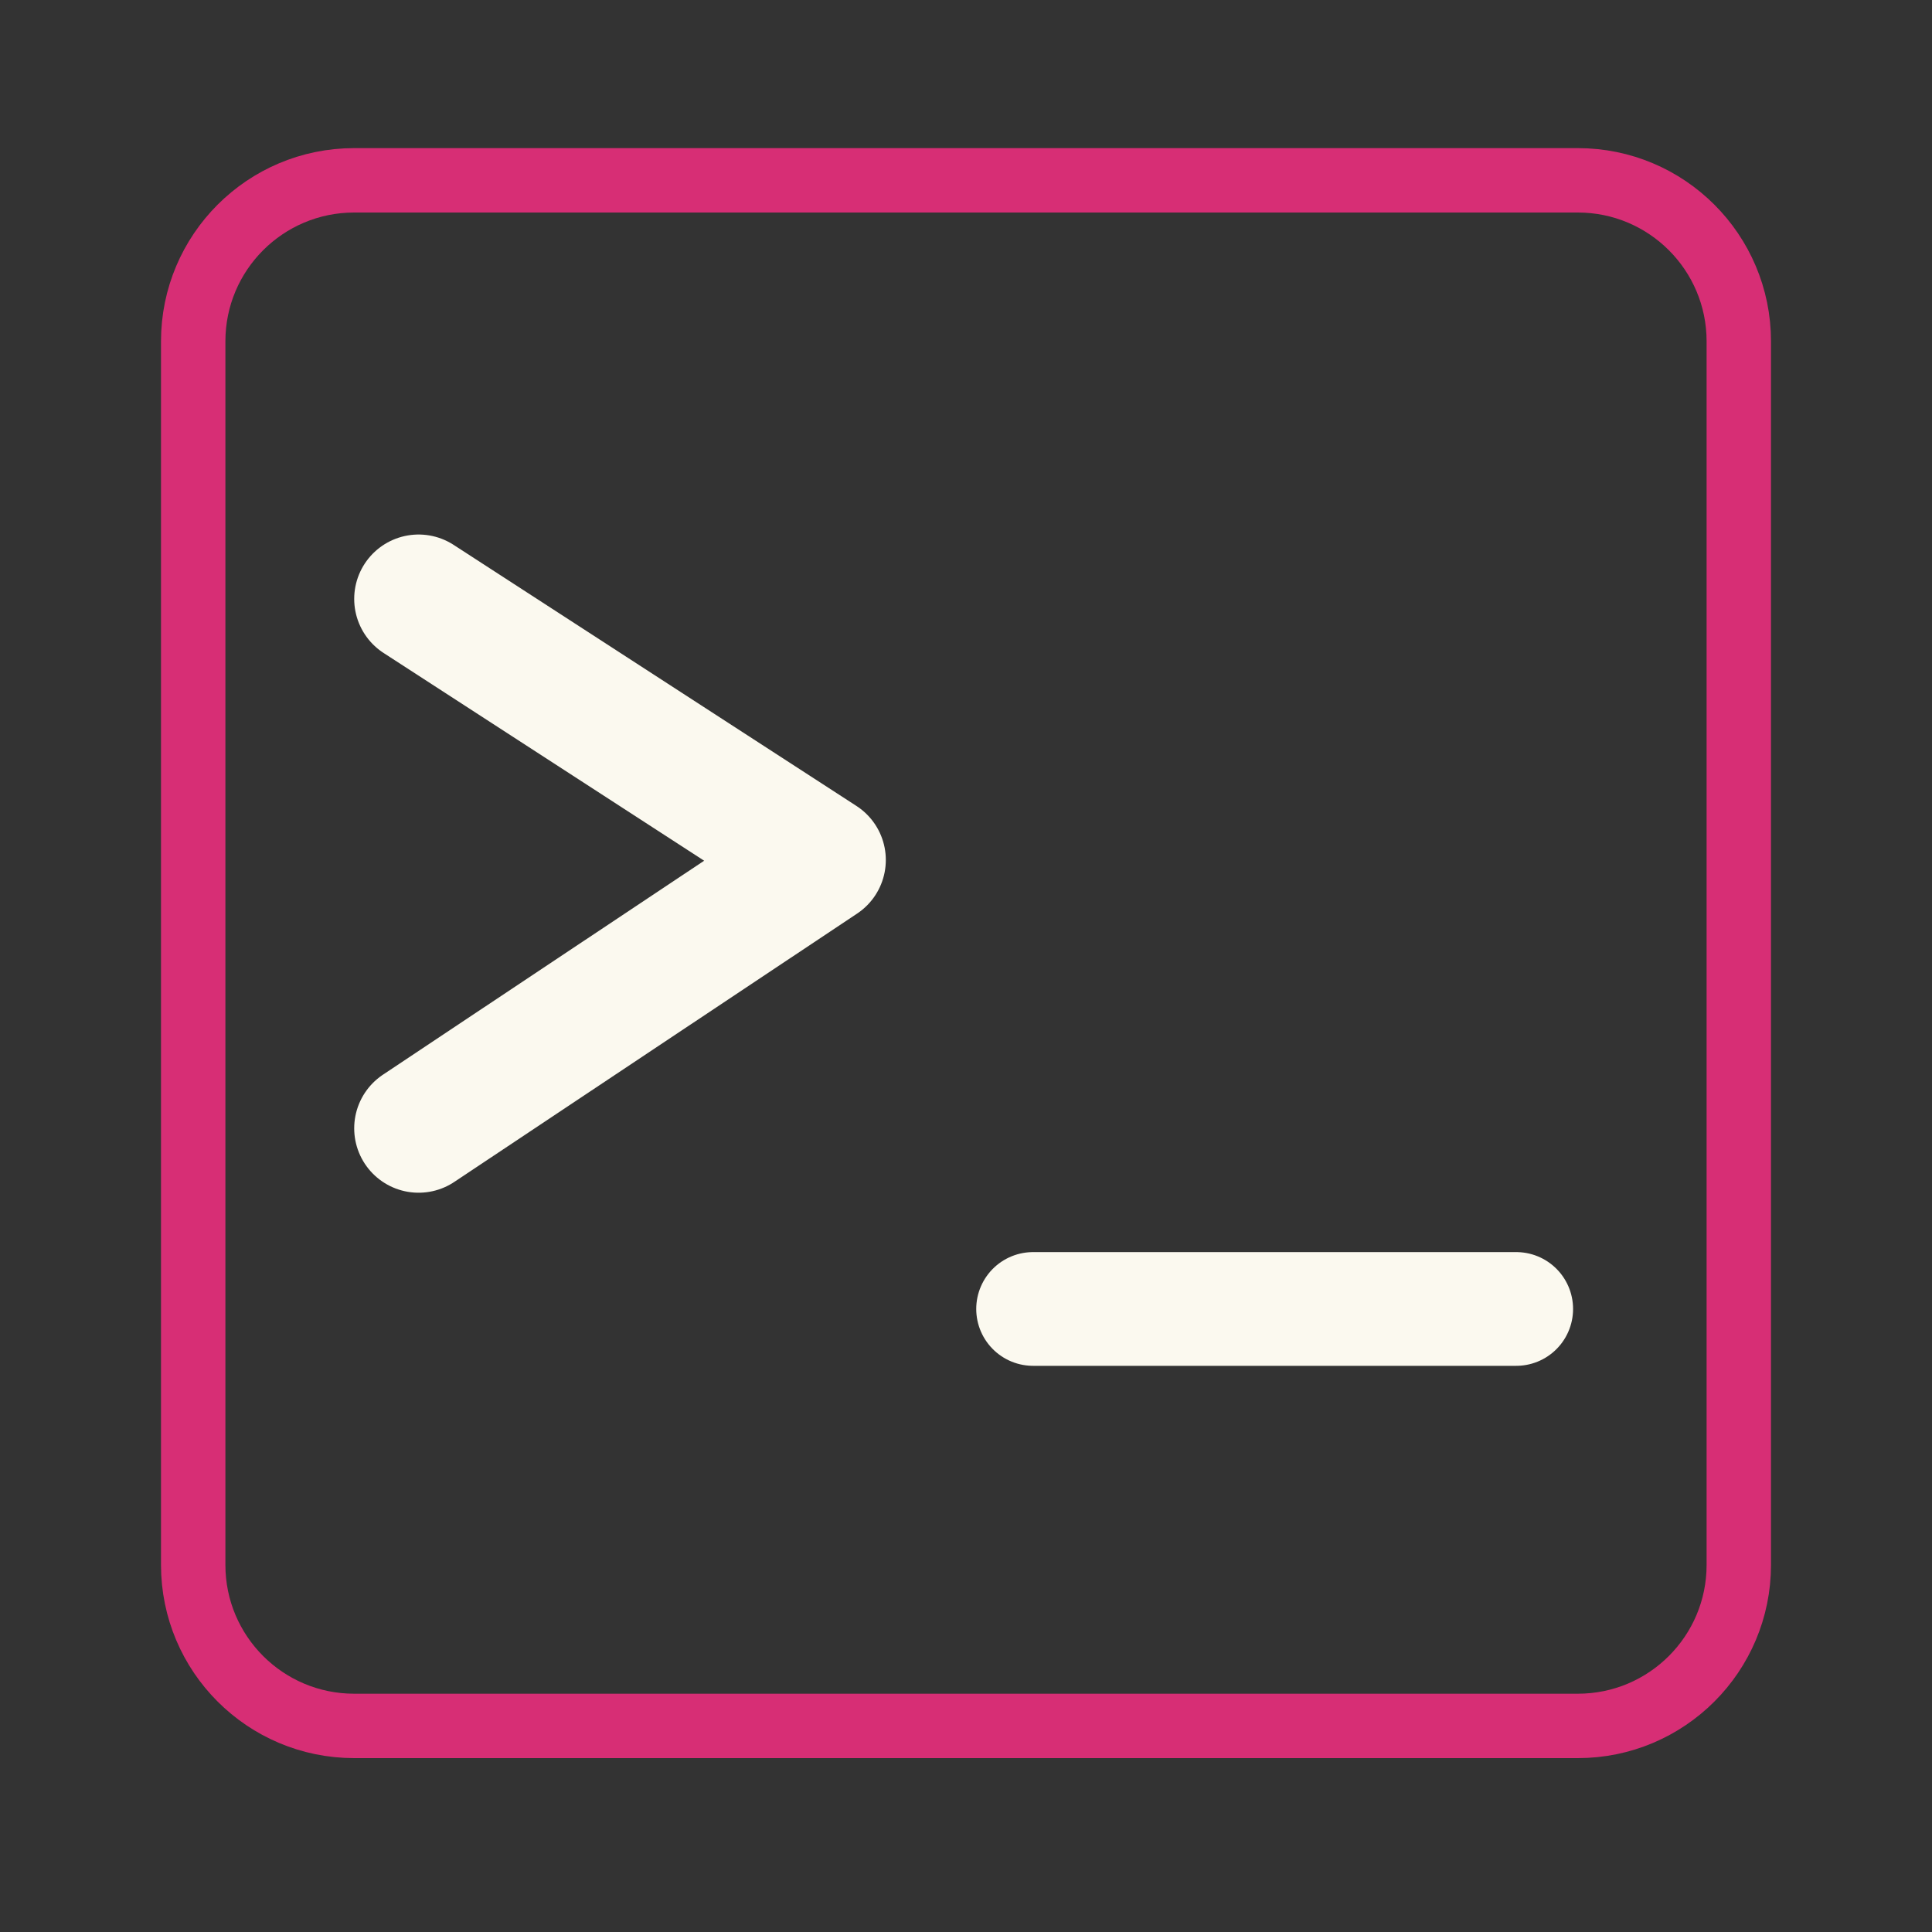 <svg width="300" height="300" viewBox="0 0 300 300" fill="none" xmlns="http://www.w3.org/2000/svg">
<rect x="0" y="0" width="300" height="300" fill="#333333" stroke="none"/>
<path d="M55 28H245C258.807 28 270 39.193 270 53V243C270 256.807 258.807 268 245 268H55C41.193 268 30 256.807 30 243V53C30 39.193 41.193 28 55 28Z" stroke="#D72E75" stroke-width="10" stroke-linecap="round" stroke-linejoin="round"/>
<path d="M65 175.205L127.549 133.538L65 93" stroke="#FBF9EF" stroke-width="20" stroke-linecap="round" stroke-linejoin="round"/>
<path d="M160.419 203.254H235.436" stroke="#FBF9EF" stroke-width="17.66" stroke-linecap="round"/>
</svg>
